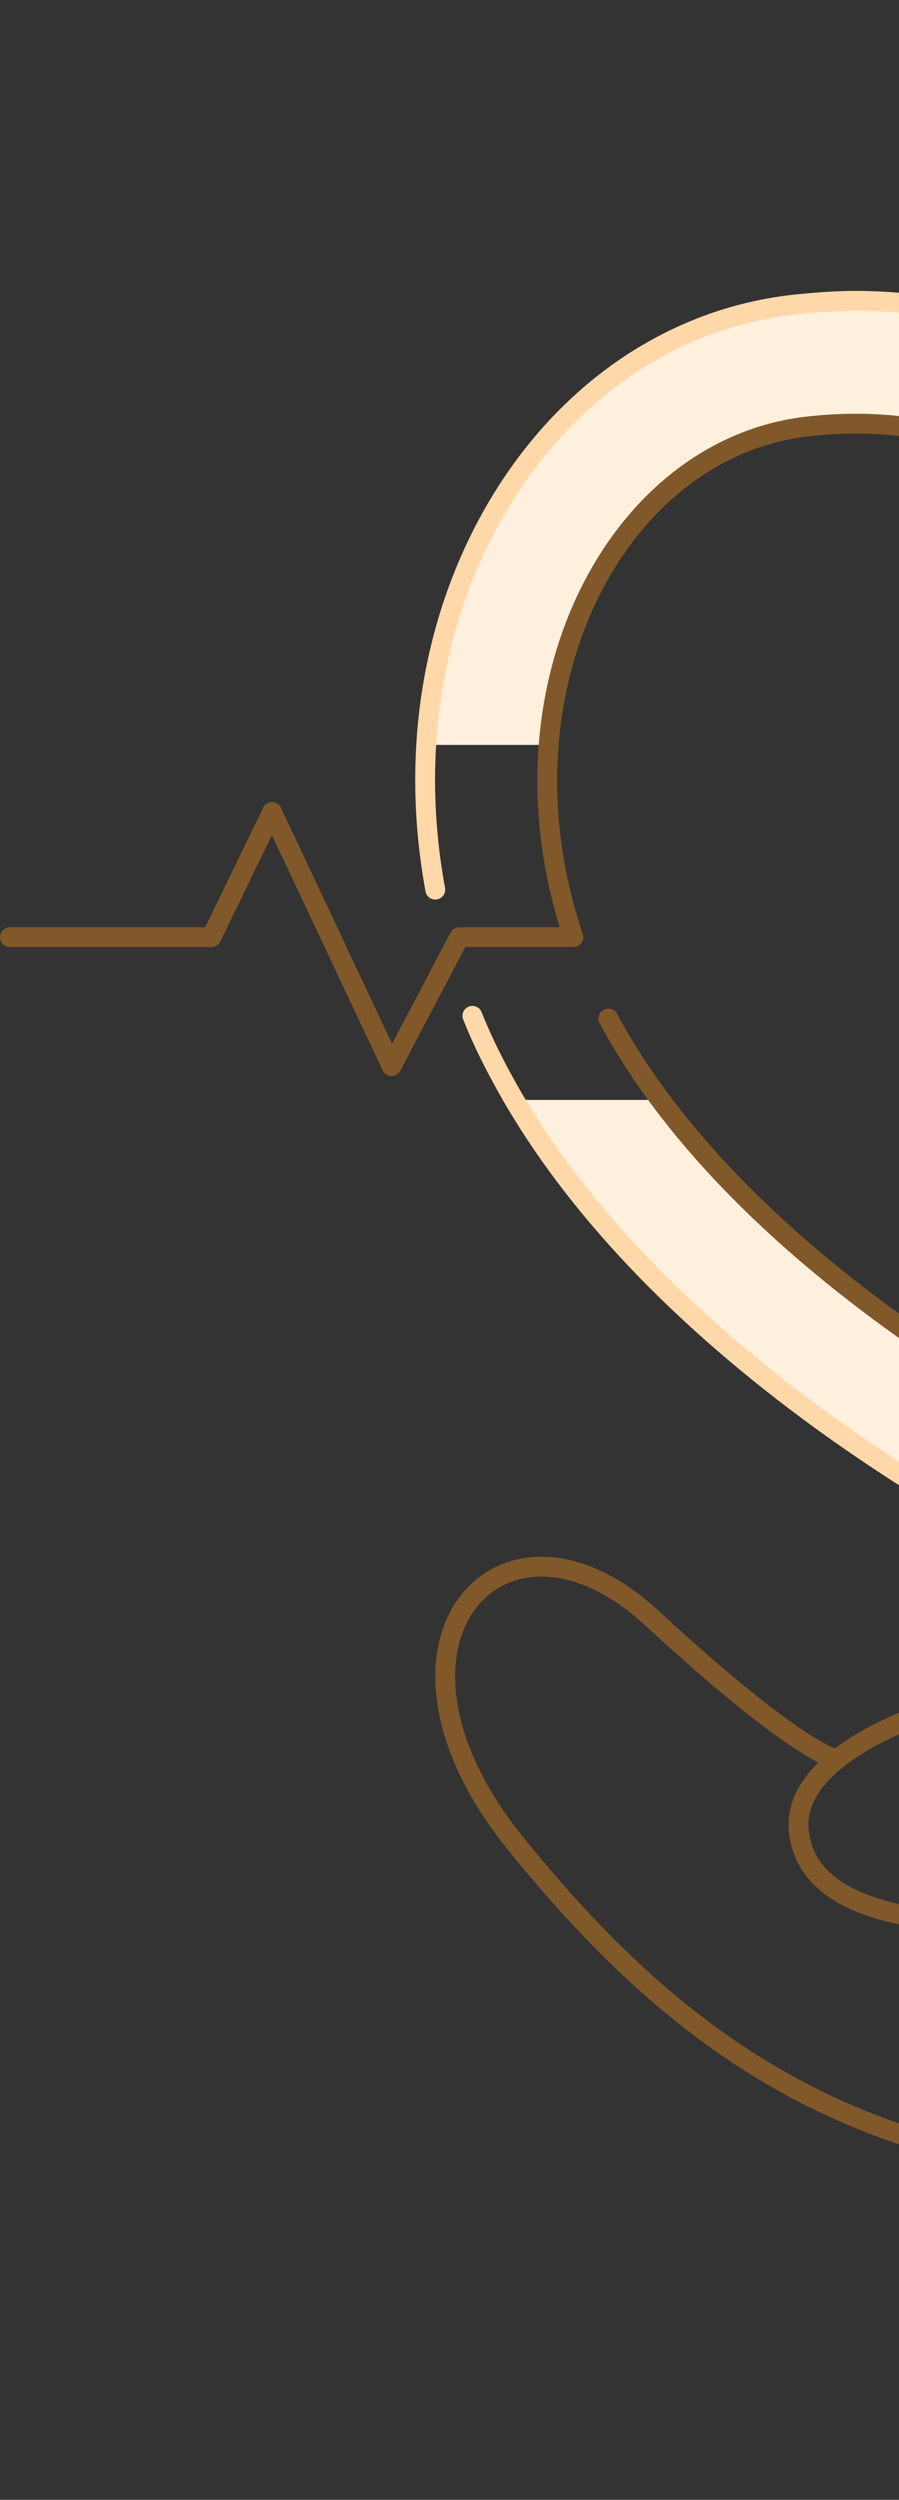 <svg width="68" height="189" viewBox="0 0 68 189" fill="none" xmlns="http://www.w3.org/2000/svg">
<rect x="0" y="0" width="68" height="189" fill="#333333" stroke="none"/>
<g id="Group">
<path id="Vector" d="M135.542 47.44H125.838C122.699 39.139 116.257 33.193 108.205 32.243C91.976 30.385 84.625 41.287 84.625 41.287C84.625 41.287 77.316 30.385 61.046 32.243C50.35 33.482 42.463 43.682 41.431 56.318H32.181C32.511 50.62 33.998 45.127 36.599 40.089C41.637 30.385 50.144 24.149 59.972 23.035C61.541 22.869 63.152 22.745 64.68 22.745C73.063 22.745 79.752 25.471 84.584 28.733C89.415 25.471 96.105 22.745 104.488 22.745C106.016 22.745 107.585 22.828 109.196 23.035C119.024 24.149 127.572 30.385 132.569 40.089C133.849 42.443 134.799 44.88 135.542 47.44Z" fill="#FFEFDD"/>
<path id="Vector_2" d="M131.784 80.6C131.661 80.889 131.495 81.178 131.33 81.425C119.024 104.303 89.705 118.013 88.466 118.591L84.626 120.367L80.785 118.591C79.588 118.054 51.714 105.005 38.912 83.16H49.938C62.45 99.967 84.584 110.167 84.584 110.167C84.584 110.167 109.031 98.893 121.048 80.6H131.784Z" fill="#FFEFDD"/>
<path id="Vector_3" d="M127.201 147.085C127.201 147.085 126.416 135.811 110.476 128.873C94.536 121.936 59.188 127.924 60.427 138.495C61.666 149.067 86.401 144.029 92.348 146.217" stroke="#80582A" stroke-width="1.5" stroke-miterlimit="10" stroke-linecap="round" stroke-linejoin="round"/>
<path id="Vector_4" d="M63.276 133.003C63.276 133.003 60.551 132.714 49.277 122.308C38.004 111.901 26.771 124.207 38.953 139.321C51.135 154.435 64.474 163.85 87.144 164.635C97.84 165.006 101.598 165.626 104.984 167.608" stroke="#80582A" stroke-width="1.5" stroke-miterlimit="10" stroke-linecap="round" stroke-linejoin="round"/>
<path id="Vector_5" d="M133.684 76.388C132.982 78.081 132.197 79.774 131.33 81.426C119.024 104.303 89.705 118.013 88.466 118.591L84.626 120.367L80.785 118.591C79.546 118.013 50.227 104.303 37.921 81.426C37.095 79.898 36.352 78.37 35.732 76.801" stroke="#FFD8A9" stroke-width="1.5" stroke-miterlimit="10" stroke-linecap="round" stroke-linejoin="round"/>
<path id="Vector_6" d="M32.924 67.261C31.19 57.846 32.387 48.307 36.641 40.089C41.678 30.385 50.185 24.149 60.014 23.035C61.583 22.869 63.193 22.745 64.721 22.745C73.104 22.745 79.794 25.471 84.625 28.733C89.457 25.471 96.147 22.745 104.529 22.745C106.057 22.745 107.668 22.828 109.237 23.035C119.065 24.149 127.613 30.385 132.61 40.089C135.418 45.54 136.946 51.611 137.111 57.805" stroke="#FFD8A9" stroke-width="1.5" stroke-miterlimit="10" stroke-linecap="round" stroke-linejoin="round"/>
<path id="Vector_7" d="M0.755 70.854H15.993L20.577 61.398L29.62 80.6L34.741 70.854H43.372C37.095 52.313 46.51 33.895 61.087 32.243C77.316 30.385 84.667 41.287 84.667 41.287C84.667 41.287 91.976 30.385 108.246 32.243C121.419 33.771 130.38 48.926 127.366 65.486" stroke="#80582A" stroke-width="1.5" stroke-miterlimit="10" stroke-linecap="round" stroke-linejoin="round"/>
<path id="Vector_8" d="M46.015 77.007C56.999 97.448 84.625 110.167 84.625 110.167C84.625 110.167 112.252 97.448 123.236 77.007C124.31 75.025 125.177 73.001 125.879 71.019H134.014L138.598 61.563L147.642 80.765L152.762 71.019H168" stroke="#80582A" stroke-width="1.5" stroke-miterlimit="10" stroke-linecap="round" stroke-linejoin="round"/>
</g>
</svg>

